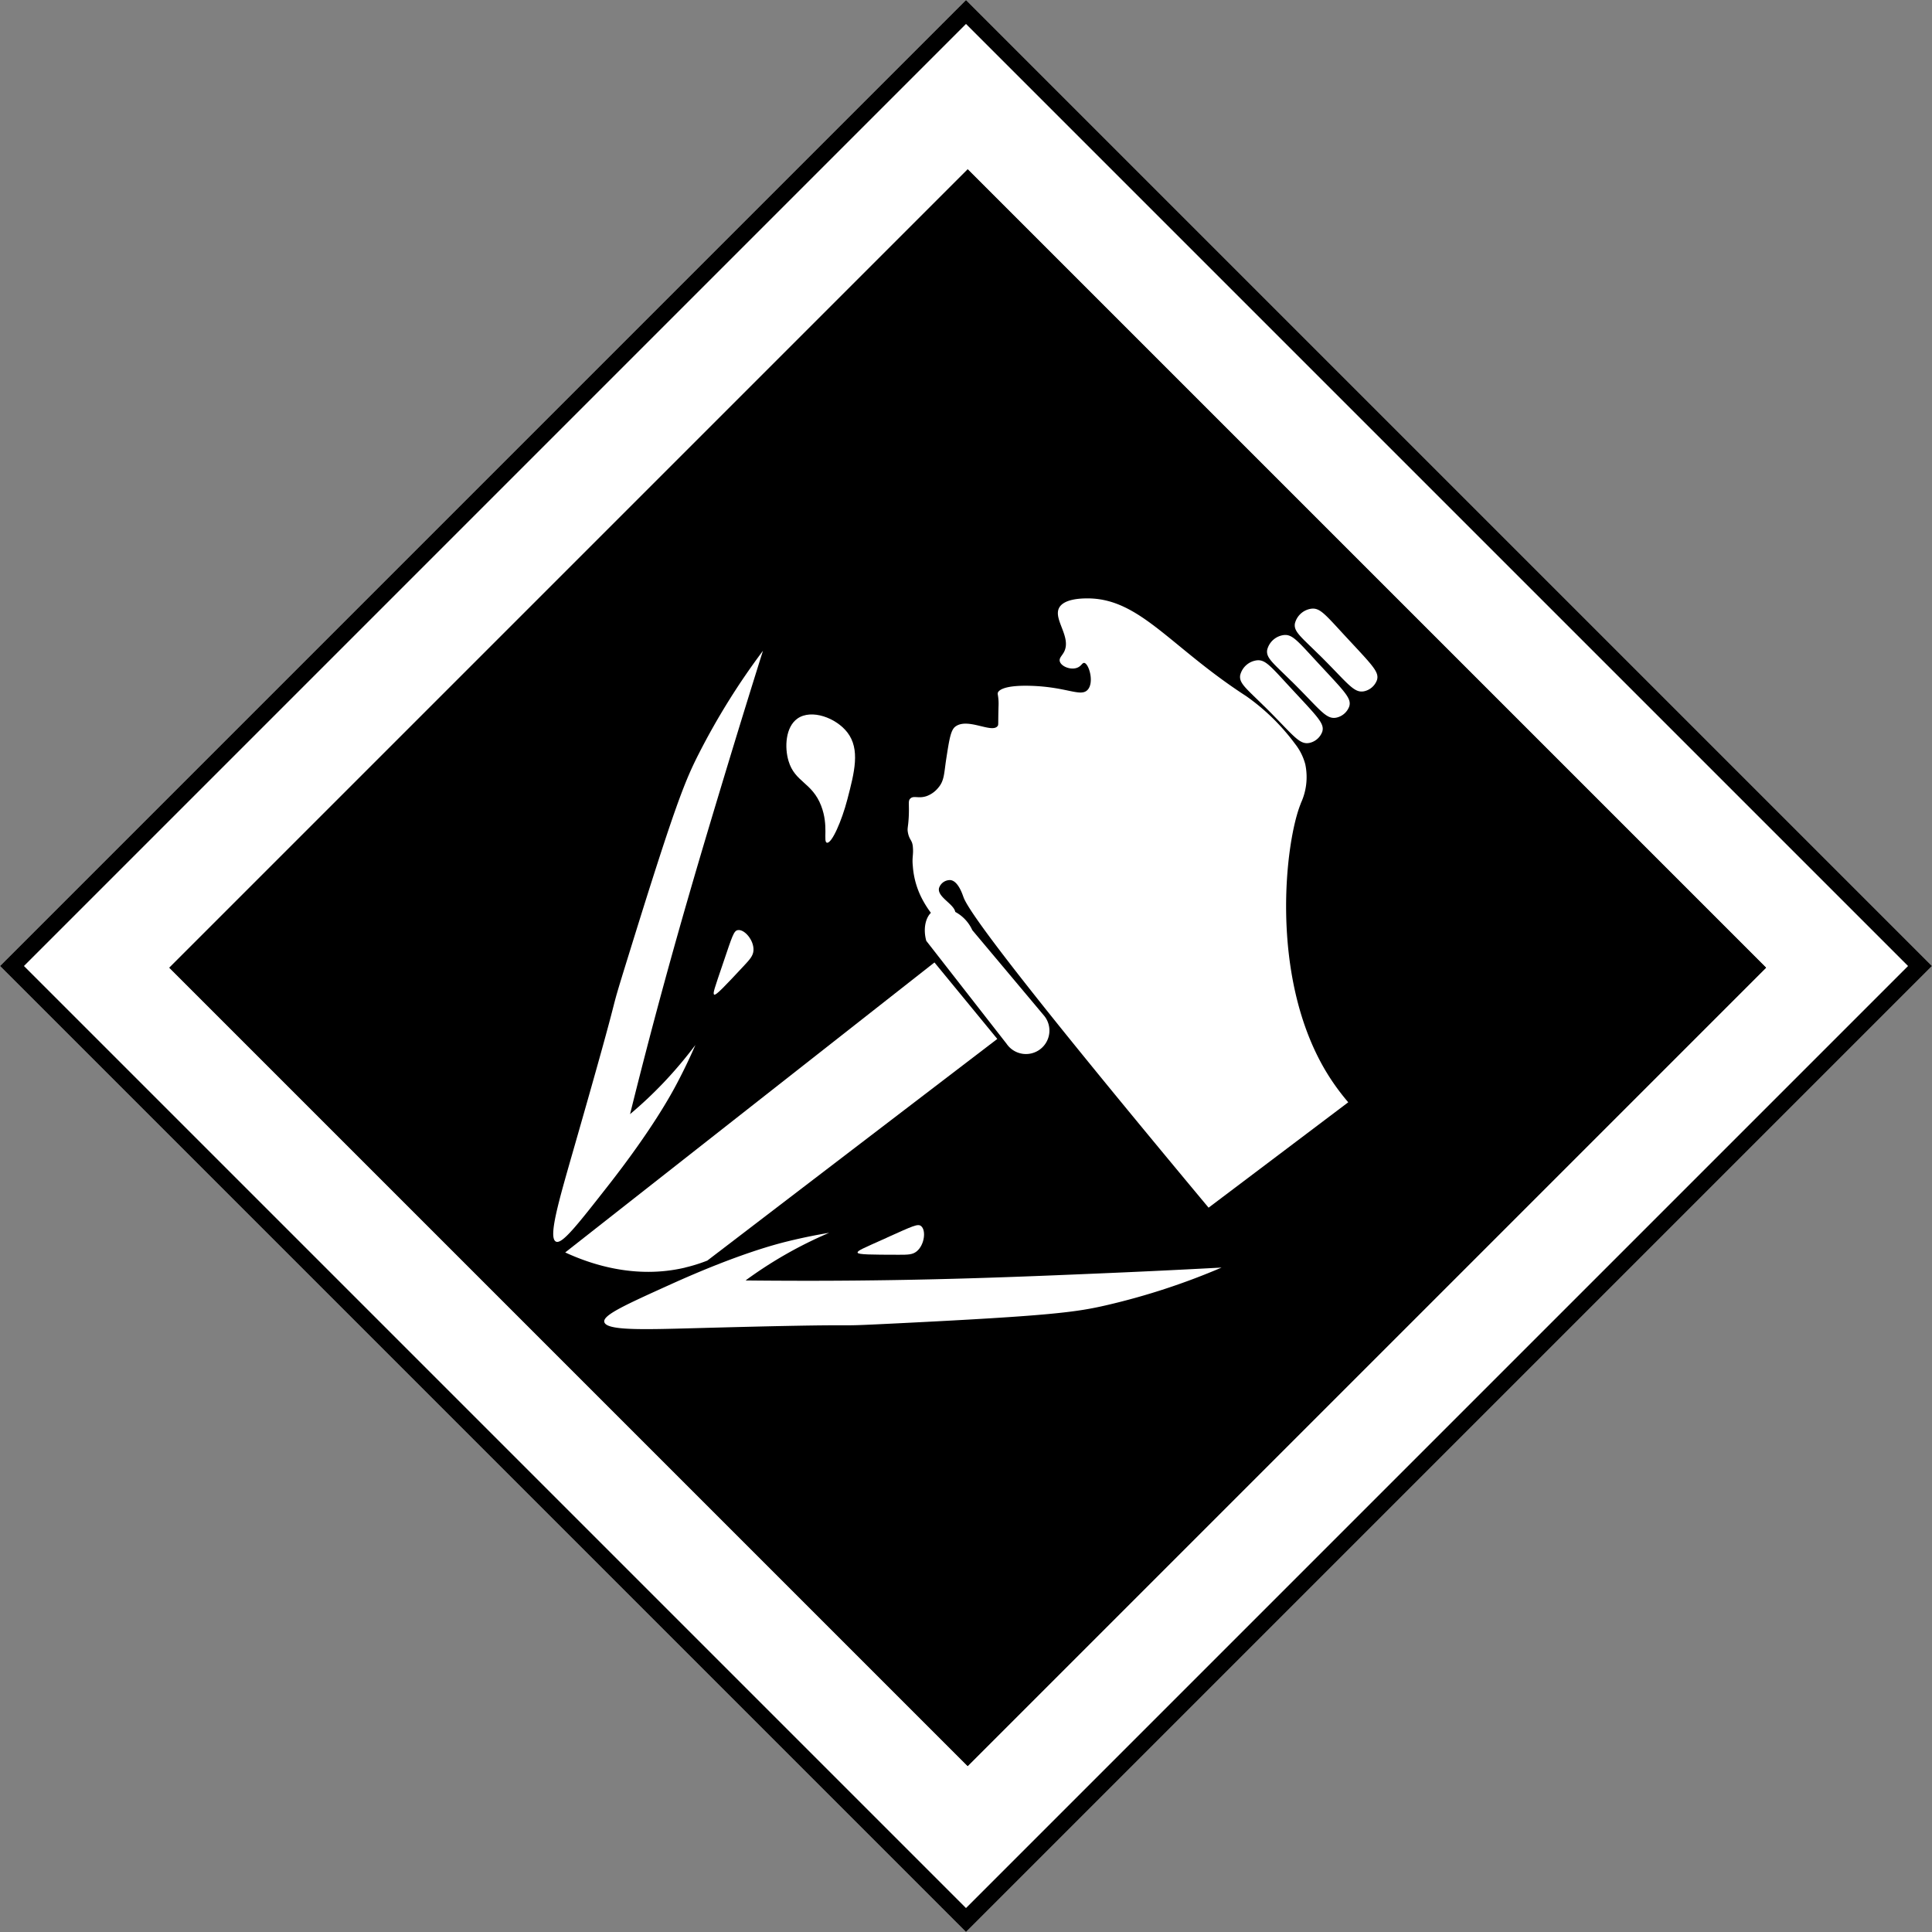 <svg id="Component_313_1" data-name="Component 313 – 1" xmlns="http://www.w3.org/2000/svg" width="342.24" height="342.24" viewBox="0 0 342.24 342.24">
  <rect x="0" y="0" width="342.24" height="342.24" fill="#808080" stroke="none"/>
  <g id="Component_230_31" data-name="Component 230 – 31">
    <g id="Rectangle_3295" data-name="Rectangle 3295" transform="translate(171.12) rotate(45)" fill="#fff" stroke="#000" stroke-width="3">
      <rect width="242" height="242" stroke="none"/>
      <rect x="1.5" y="1.5" width="239" height="239" fill="none"/>
    </g>
    <g id="Rectangle_3296" data-name="Rectangle 3296" transform="translate(171.421 30) rotate(45)" stroke="#000" stroke-width="3">
      <rect width="200" height="200" stroke="none"/>
      <rect x="1.5" y="1.5" width="197" height="197" fill="none"/>
    </g>
  </g>
  <g id="Layer_1-2" transform="translate(20.452 15.351)">
    <g id="Group_167" data-name="Group 167">
      <path id="Path_3770" data-name="Path 3770" d="M100.93,209.18a28.153,28.153,0,0,0,3.92-1.23q25.68-19.635,51.36-39.26-5.565-6.78-11.13-13.55-32.7,25.68-65.41,51.37c4.35,2.01,12.31,4.8,21.26,2.68Z" fill="#fff"/>
      <path id="Path_3771" data-name="Path 3771" d="M87.15,194.84c7.98-10.18,11.32-16.38,12.36-18.36,1.42-2.7,2.49-5.02,3.22-6.72a75.705,75.705,0,0,1-5.68,6.72,72.727,72.727,0,0,1-5.89,5.53c.62-2.51,1.64-6.58,2.94-11.58,5.24-20.13,10.01-35.91,14.33-50.2,1.48-4.87,3.61-11.85,6.27-20.3a124.681,124.681,0,0,0-11.29,18.09c-2.54,4.98-4.25,9.14-12.44,35.6-4.59,14.79.11.06-9.85,34.74-2.62,9.14-4.5,15.55-3.09,16.23,1.07.52,3.75-2.9,9.11-9.74Z" fill="#fff"/>
      <path id="Path_3772" data-name="Path 3772" d="M123.41,211.53c-5.1,0-9.24-.03-11.79-.06a74.138,74.138,0,0,1,14.81-8.44c-1.81.3-4.31.77-7.26,1.49-2.17.53-8.97,2.28-20.83,7.65-7.96,3.6-11.95,5.41-11.75,6.62.26,1.6,6.85,1.38,16.24,1.13,35.62-.97,20.36-.09,35.65-.85,27.35-1.35,31.77-1.98,37.19-3.24a121.572,121.572,0,0,0,20.27-6.64c-8.74.47-15.95.8-20.98,1.01-14.74.63-31.02,1.31-51.56,1.33Z" fill="#fff"/>
      <path id="Path_3773" data-name="Path 3773" d="M110.26,149.41c-.73.11-.98,1.01-2.6,5.79-1.58,4.66-1.89,5.45-1.59,5.64s1.94-1.56,5.21-5.06c1.11-1.19,1.67-1.81,1.74-2.75.12-1.8-1.58-3.79-2.75-3.62Z" fill="#fff"/>
      <path id="Path_3774" data-name="Path 3774" d="M136.69,203.88c-4.49,2.01-5.28,2.32-5.22,2.67s2.46.36,7.26.37c1.63,0,2.47,0,3.2-.6,1.4-1.14,1.7-3.74.78-4.48-.57-.46-1.41-.04-6.02,2.03Z" fill="#fff"/>
      <path id="Path_3775" data-name="Path 3775" d="M125.02,127.42c1.35,3.51.3,6.35,1.01,6.51.86.19,2.64-3.9,3.62-7.67,1.26-4.83,2.31-8.87,0-11.87-2-2.59-6.36-4.19-8.83-2.46-2.14,1.5-2.31,5.12-1.59,7.52,1.13,3.79,4.17,3.76,5.79,7.96Z" fill="#fff"/>
      <path id="Path_3776" data-name="Path 3776" d="M209.96,126.98a10.988,10.988,0,0,0,.83-6.84.44.44,0,0,0-.02-.1,9.921,9.921,0,0,0-1.82-3.63,37.807,37.807,0,0,0-8.65-8.45c-13.54-8.76-18.89-17.4-28.25-17.31-1.02.01-4.13.08-4.92,1.74-.98,2.07,2.31,5.2.87,7.81-.35.64-.86,1.02-.72,1.59.22.89,1.87,1.58,3.04,1.16.8-.29.93-.93,1.3-.87.82.13,1.81,3.48.58,4.78s-3.64-.52-9.98-.72c-4.9-.16-5.86.84-5.93,1.3-.03.21.09.47.14,1.39a9.286,9.286,0,0,1,0,.93c-.09,3.13.01,3.24-.14,3.47-.97,1.43-5.32-1.54-7.52.14-.81.62-1.07,2.29-1.59,5.64-.41,2.61-.32,3.92-1.45,5.21a4.721,4.721,0,0,1-2.03,1.45c-1.46.5-2.27-.15-2.89.43-.46.44-.16.93-.29,3.33-.1,1.85-.3,1.93-.13,2.76.25,1.27.75,1.25.86,2.44.14,1.53-.17,1.78,0,3.47a14.855,14.855,0,0,0,1.88,6.22,18.608,18.608,0,0,0,1.32,2.03c-1.01.99-1.37,2.96-.82,4.96q7.11,9.12,14.23,18.24a4.154,4.154,0,1,0,6.68-4.93q-6.375-7.605-12.76-15.21a6.878,6.878,0,0,0-3.01-3.22c-.27-1.43-3.18-2.63-2.89-4.19a2.033,2.033,0,0,1,2.03-1.45c1.4.16,2.16,2.62,2.32,3.04,1.03,2.87,11.58,16.81,43.41,54.99q12.375-9.33,24.74-18.67a40.478,40.478,0,0,1-4.05-5.64c-9.96-16.85-7.1-40.68-4.34-47.32Z" fill="#fff"/>
      <path id="Path_3777" data-name="Path 3777" d="M203.55,109.8c5.01,4.95,6.08,6.8,7.91,6.46a3.125,3.125,0,0,0,2.32-2c.45-1.48-.89-2.67-5.94-8.13-3.29-3.57-4.19-4.65-5.63-4.51a3.484,3.484,0,0,0-2.97,2.63c-.23,1.42,1.02,2.31,4.3,5.55Z" fill="#fff"/>
      <path id="Path_3778" data-name="Path 3778" d="M208.33,105.32c5.01,4.95,6.08,6.8,7.91,6.46a3.125,3.125,0,0,0,2.32-2c.45-1.48-.89-2.67-5.94-8.13-3.29-3.57-4.19-4.65-5.63-4.51a3.484,3.484,0,0,0-2.97,2.63c-.23,1.42,1.02,2.31,4.3,5.55Z" fill="#fff"/>
      <path id="Path_3779" data-name="Path 3779" d="M213.24,100.65c5.01,4.95,6.08,6.8,7.91,6.46a3.125,3.125,0,0,0,2.32-2c.45-1.48-.89-2.67-5.94-8.13-3.29-3.57-4.19-4.65-5.63-4.51a3.484,3.484,0,0,0-2.97,2.63c-.23,1.42,1.02,2.31,4.3,5.55Z" fill="#fff"/>
    </g>
  </g>
</svg>
